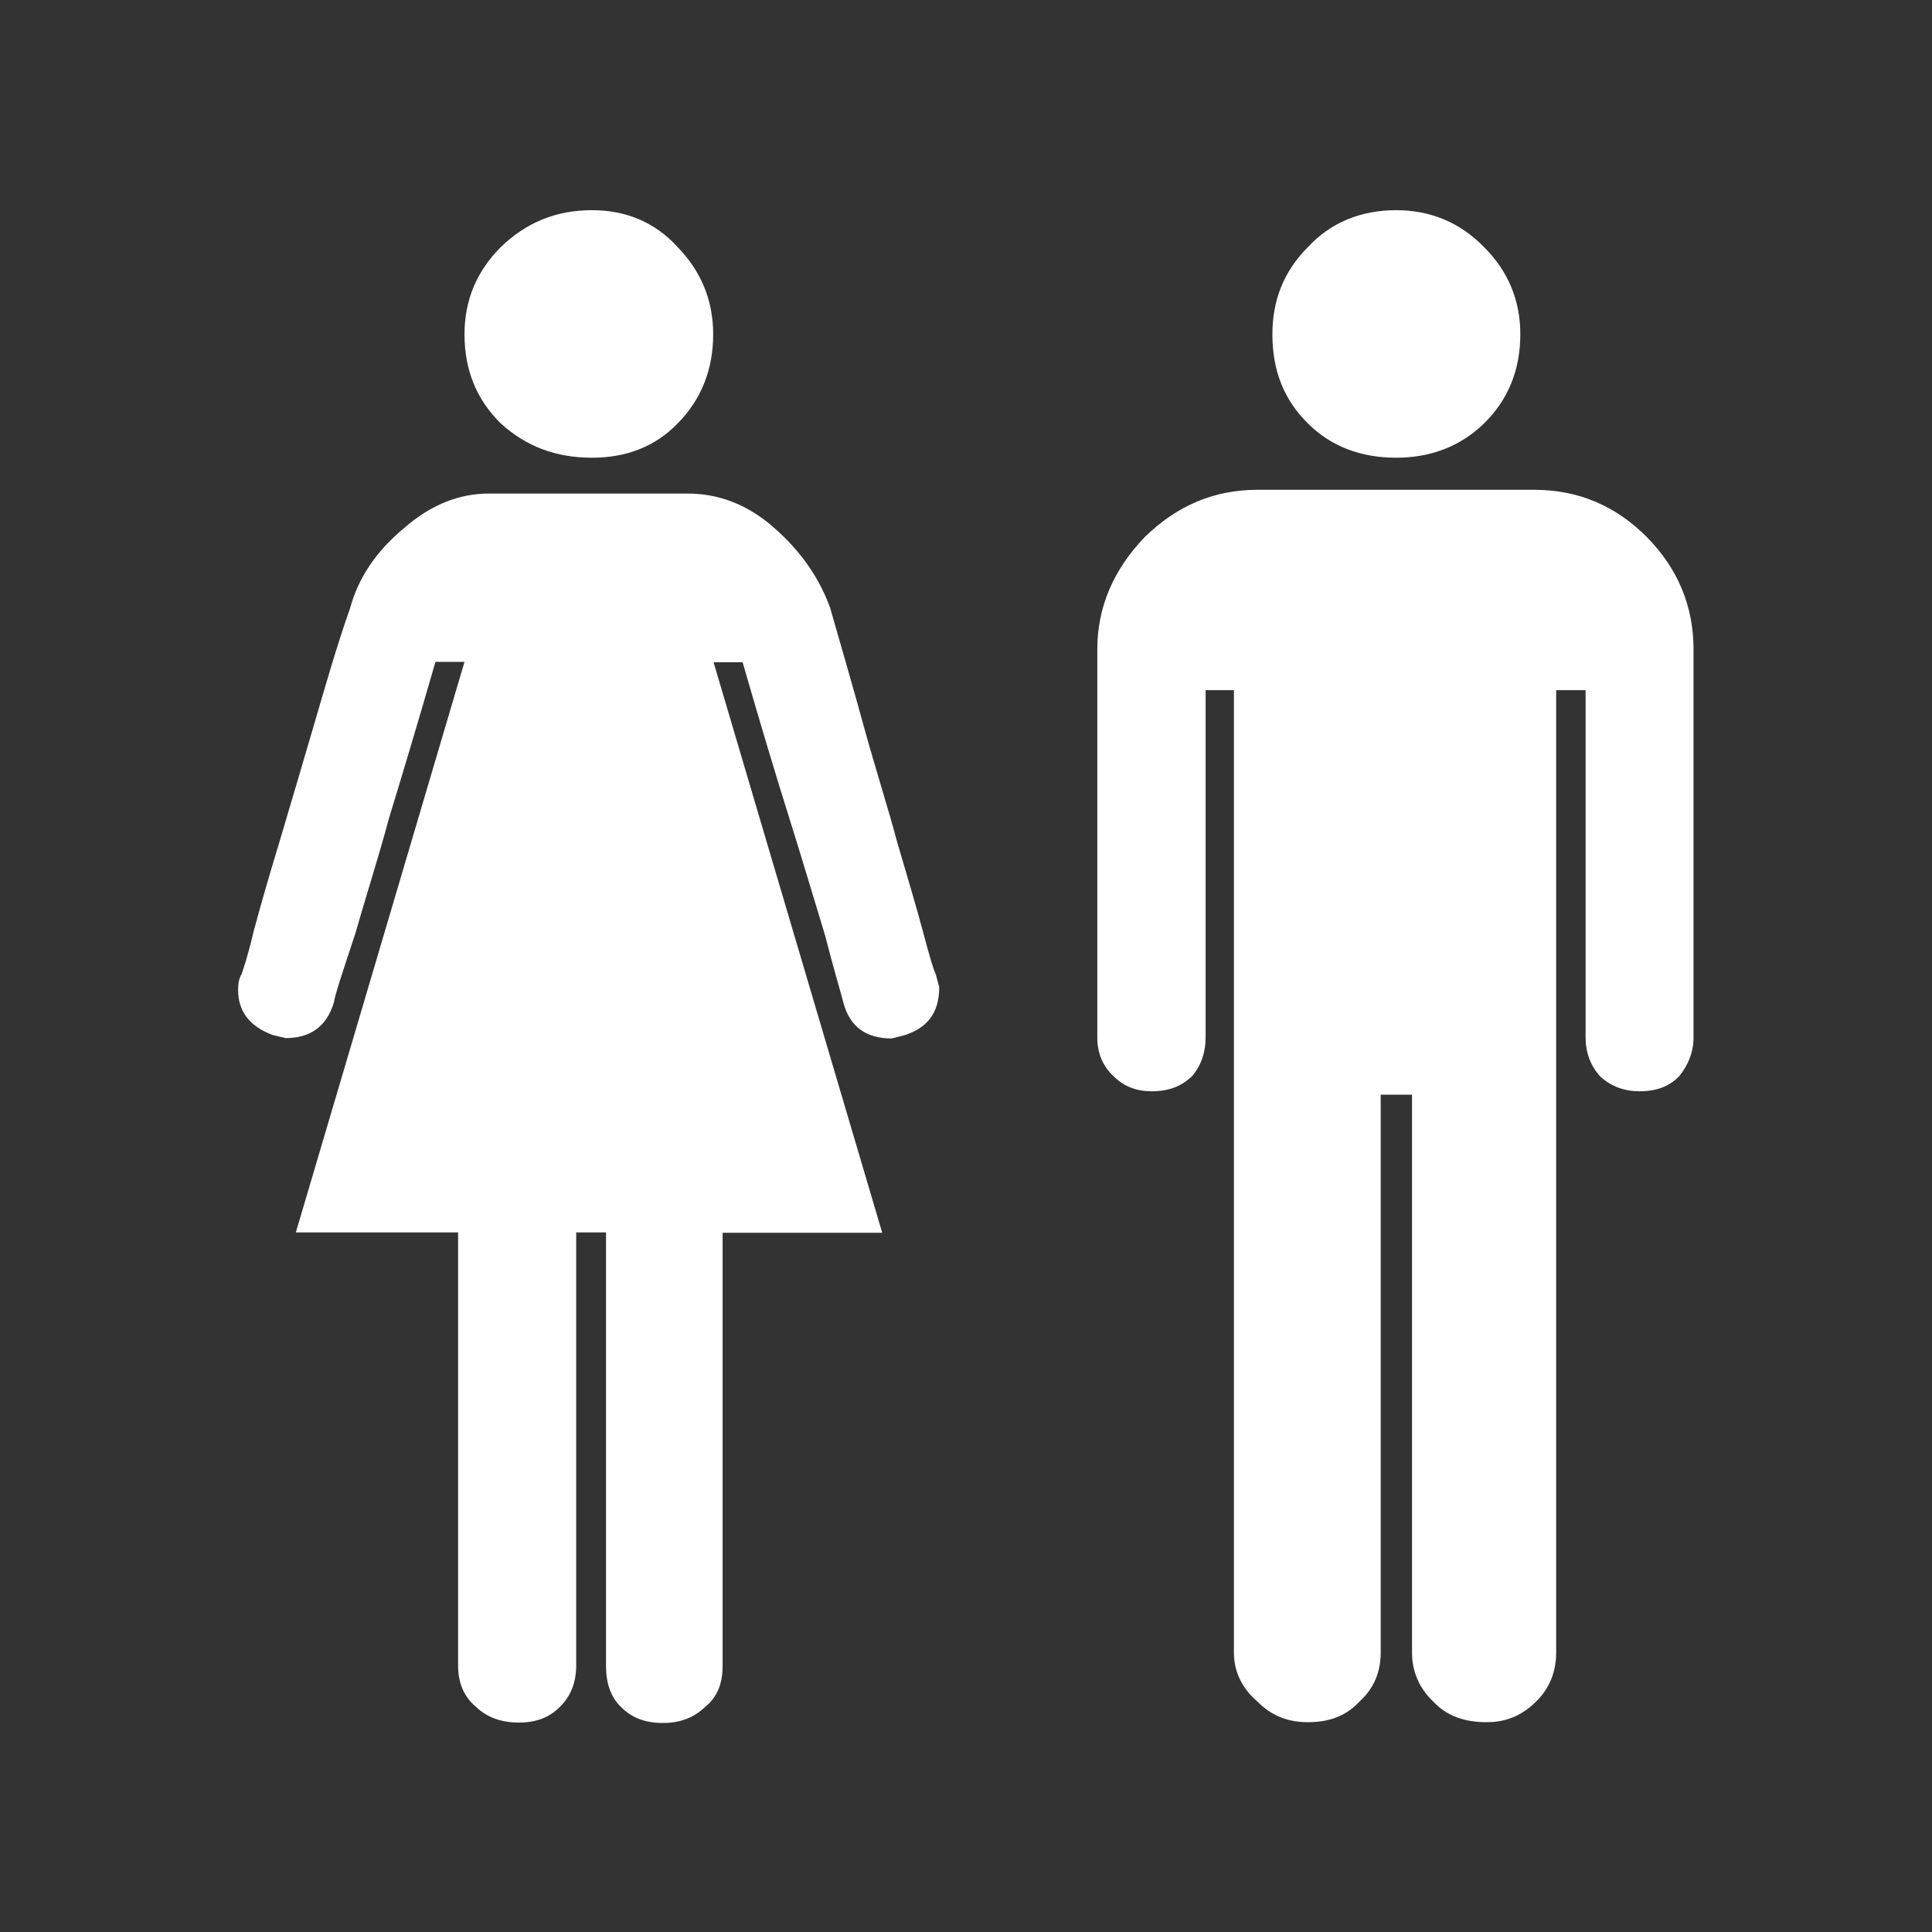 <?xml version="1.0" encoding="utf-8"?>
<!-- Generator: Adobe Illustrator 26.2.1, SVG Export Plug-In . SVG Version: 6.00 Build 0)  -->
<svg version="1.1" id="Layer_1" xmlns="http://www.w3.org/2000/svg" xmlns:xlink="http://www.w3.org/1999/xlink" x="0px" y="0px"
	 viewBox="0 0 512 512" style="enable-background:new 0 0 512 512;" xml:space="preserve">
<rect x="0" y="0" width="512" height="512" fill="#333333" stroke="none"/>
<style type="text/css">
	.st0{fill:#FFFFFF;}
</style>
<path class="st0" d="M152.7,326.6v114.8c0,4.5-1.5,8.2-4.3,10.9c-2.8,2.9-6.4,4.2-10.9,4.2c-4.5,0-8.4-1.3-11.4-4.2
	c-3.2-2.7-4.7-6.4-4.7-10.9V326.6h-43l44.7-151.2h-7.7c-4.9,17-9,30.6-12.3,41.4c-2.9,10.8-6.2,21-9,30.8c-3.2,9.7-5.3,15.9-5.6,18
	c-1.9,6.4-6.2,9.5-12.8,9.5l-3.4-0.8c-6.2-2.3-9.2-6.3-9.2-12c0-1.6,0.2-2.9,0.9-4.1c0.4-1.1,1.7-4.9,3.2-11.3
	c1.7-6.4,4-14.4,6.8-23.6c2.8-9.4,5.8-19.6,9-30.5c3.2-10.9,6.2-21.5,9.8-31.7c2.1-7.8,6.8-14.9,14.1-21c7.3-6.4,14.8-9.3,22.7-9.3
	h52.7c8.1,0,16,2.9,23.1,9.3c6.9,6.1,11.8,13.2,14.6,21c2.9,10.2,6,20.7,9,31.7c3,10.9,6.3,21.1,8.8,30.5c2.7,9.2,5.1,17.2,6.8,23.6
	c1.7,6.4,2.8,10.2,3.4,11.3l0.9,3.4c0,6.9-3.2,10.9-9.4,12.8l-3.2,0.8c-6.8,0-11.1-3.1-12.8-9.5c-0.5-2.1-2.4-8.3-4.9-18
	c-3-9.8-6-20-9.4-30.8c-3.4-10.8-7.5-24.4-12.4-41.4h-7.7l44.7,151.2l-42.3,0v114.8c0,4.5-1.3,8.2-4.7,10.9c-3,2.9-6.7,4.2-11.1,4.2
	c-4.7,0-8.2-1.3-11.1-4.2c-2.8-2.7-4-6.4-4-10.9V326.6L152.7,326.6z"/>
<path class="st0" d="M156.9,121.3c9,0,16.7-2.9,22.7-9.1c6.2-6.3,9.4-14.2,9.4-23.6c0-9-3.2-16.7-9.4-23.1c-6-6.6-13.7-9.8-22.7-9.8
	c-9.6,0-17.5,3.3-24.2,9.8c-6.4,6.4-9.6,14.1-9.6,23.1c0,9.5,3.2,17.3,9.6,23.6C139.4,118.3,147.3,121.3,156.9,121.3L156.9,121.3z"
	/>
<path class="st0" d="M333.2,129.8c-11.6,0-21.4,4.3-29.8,12.5c-8.3,8.6-12.6,18.6-12.6,29.7v103c0,3.9,1.3,7.4,4.3,10.2
	c2.8,2.8,6.2,4,10.1,4c4.5,0,7.9-1.3,10.7-4c2.4-2.8,3.6-6.3,3.6-10.2v-92.1h7.5v255.1c0,4.9,2.1,9.4,6.2,12.9
	c3.8,3.9,8.3,5.5,13.4,5.5c5.6,0,10.1-1.6,13.7-5.5c3.9-3.5,5.6-8,5.6-12.9V290.1h8.3v147.9c0,4.9,1.9,9.4,5.6,12.9
	c3.6,3.9,8.4,5.5,14.2,5.5c4.9,0,9.2-1.6,13.1-5.5c3.6-3.5,5.3-8,5.3-12.9l0-255.1h7.8l0,92.1c0,3.9,1.3,7.4,3.8,10.2
	c3,2.8,6.6,4,10.5,4c4.5,0,7.9-1.3,10.5-4c2.3-2.8,3.8-6.3,3.8-10.2l0-103c0-11.1-4-21.2-12.4-29.7c-8.2-8.2-18-12.5-29.9-12.5
	L333.2,129.8L333.2,129.8z"/>
<path class="st0" d="M370,121.3c9,0,16.9-2.9,23.3-9.1c6.4-6.3,9.6-14.2,9.6-23.6c0-9-3.2-16.7-9.6-23.1c-6.4-6.6-14.3-9.8-23.3-9.8
	c-9.4,0-17.4,3.3-23.4,9.8c-6.4,6.4-9.4,14.1-9.4,23.1c0,9.5,3,17.3,9.4,23.6C352.7,118.3,360.6,121.3,370,121.3L370,121.3z"/>
</svg>
